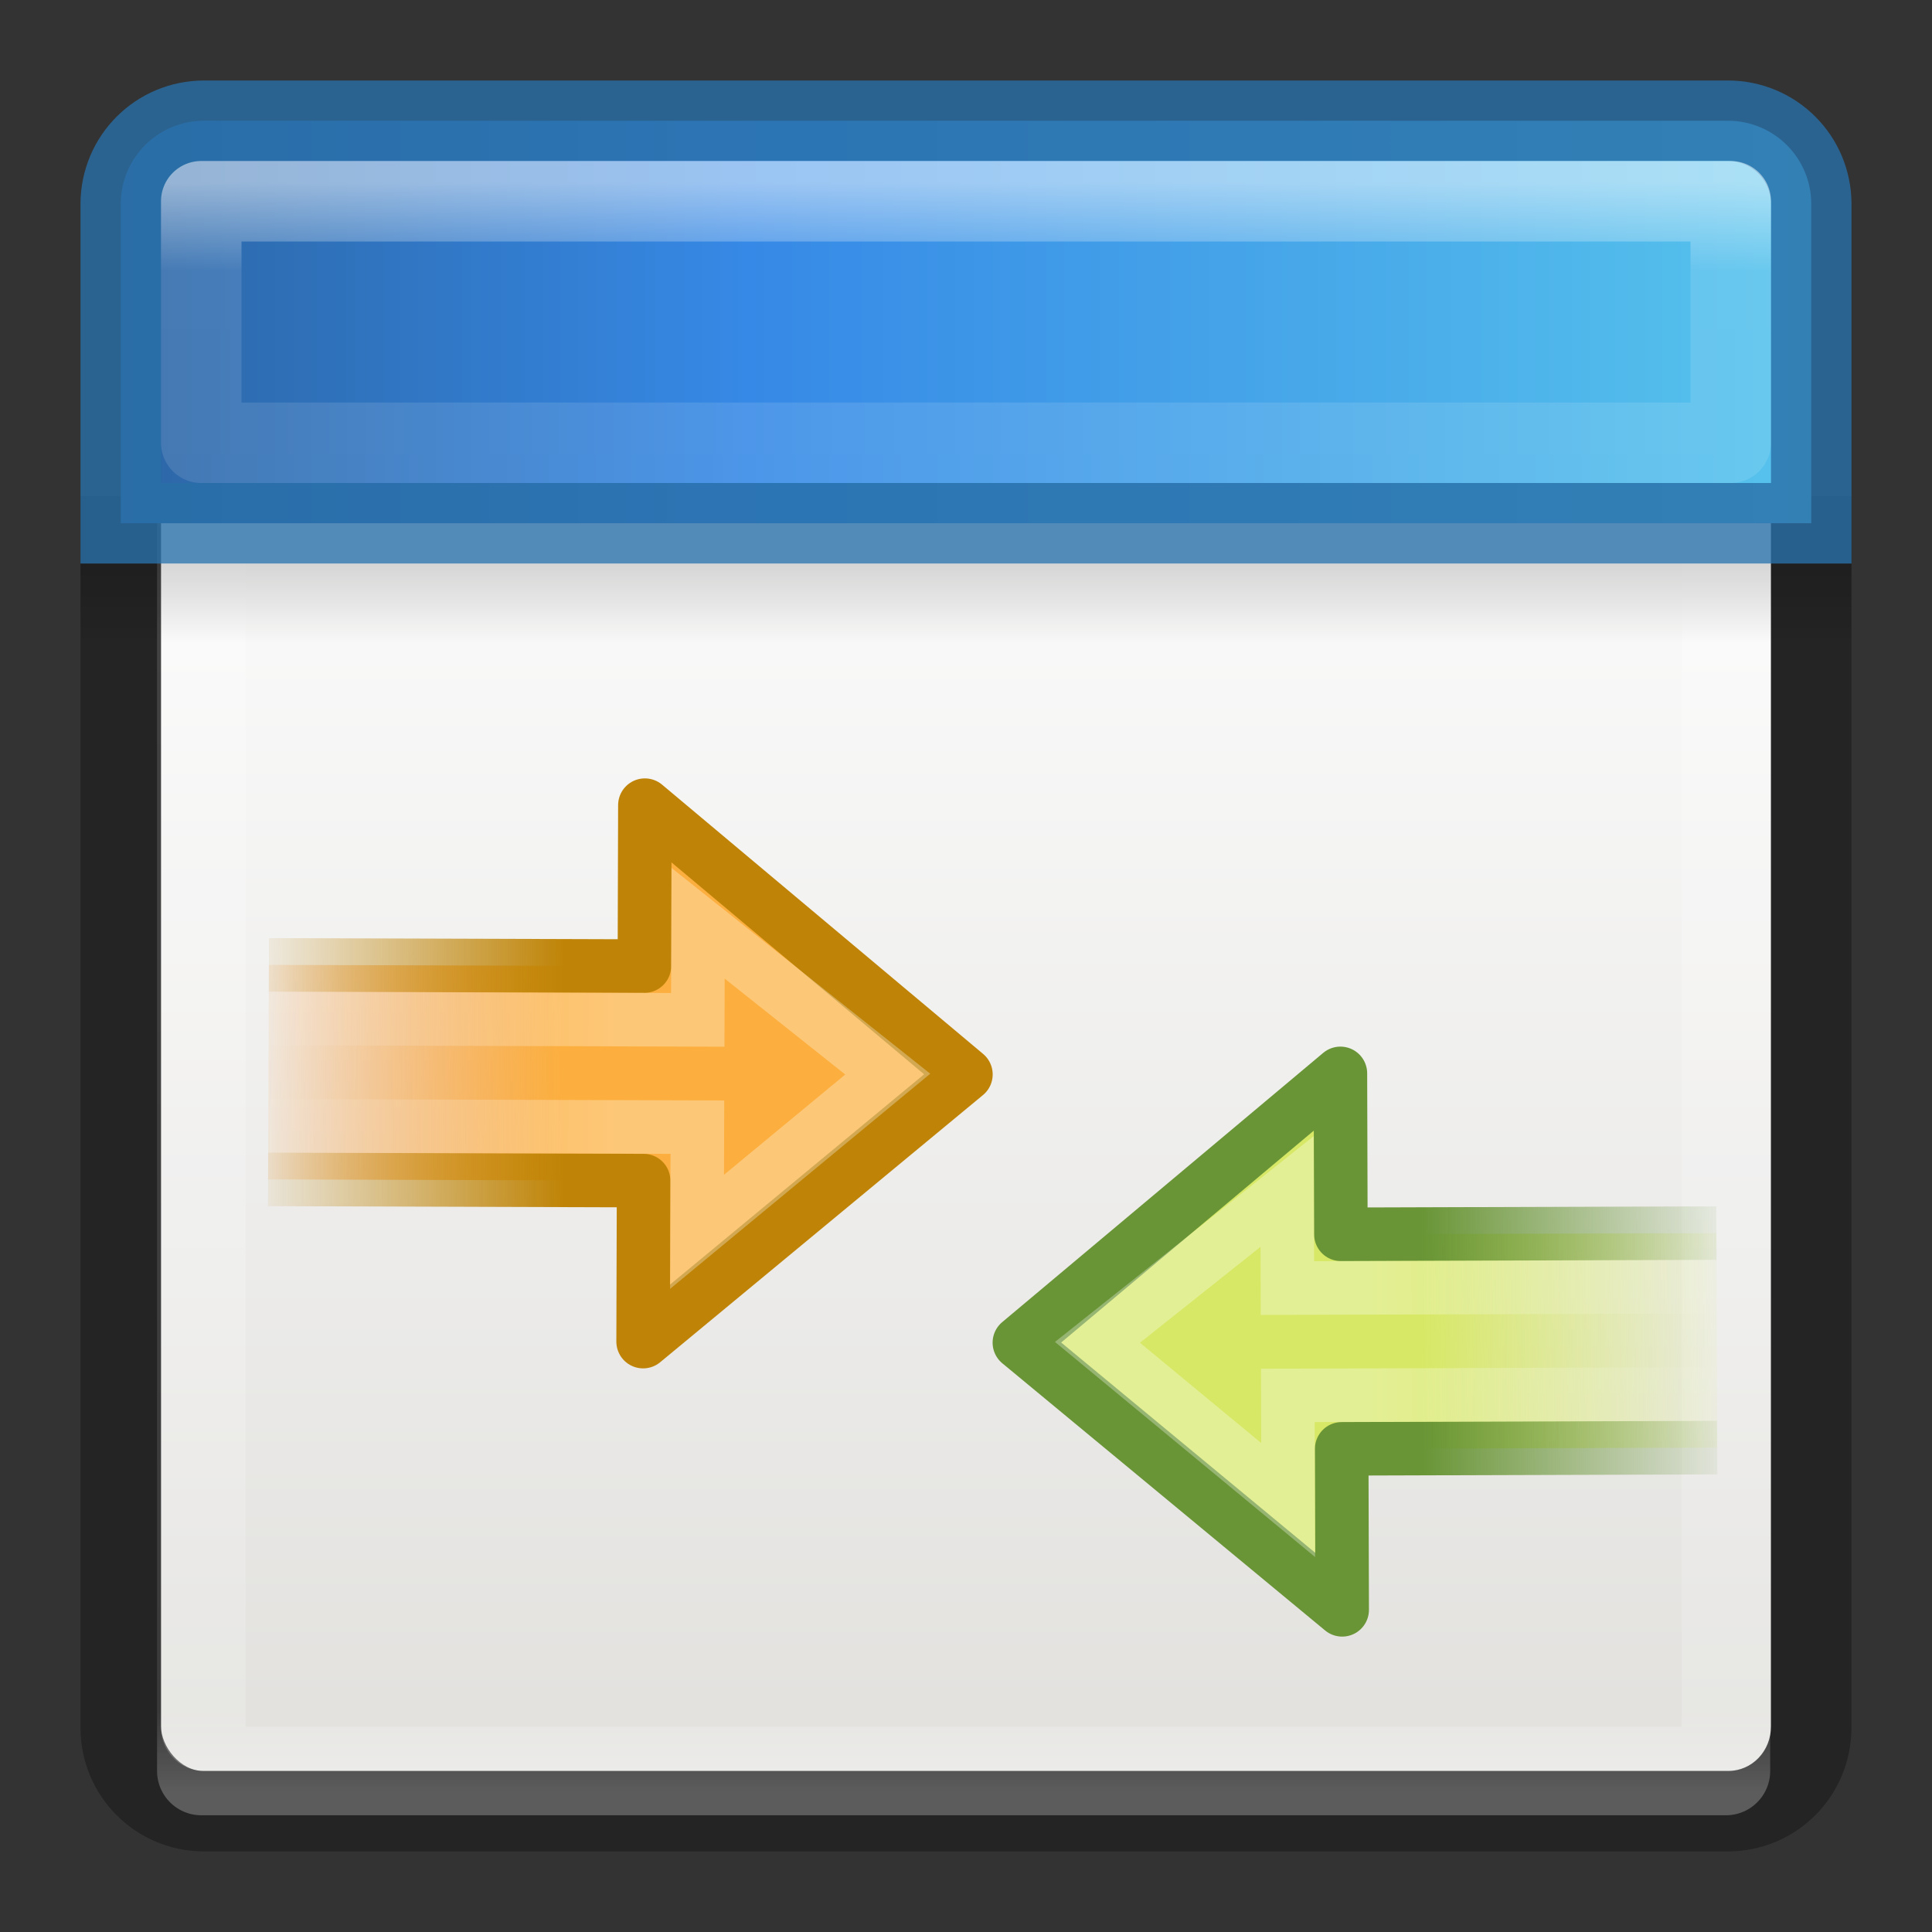 <svg viewBox="0 0 24 24" xmlns="http://www.w3.org/2000/svg" xmlns:xlink="http://www.w3.org/1999/xlink"><rect x="0" y="0" width="24" height="24" fill="#333333" stroke="none"/><linearGradient id="a" gradientTransform="matrix(.213 -.001 -.001 -.209 5.621 18.888)" gradientUnits="userSpaceOnUse" x1="28.442" x2="47.225" y1="12.162" y2="12.162"><stop offset="0" stop-color="#d7e866"/><stop offset="1" stop-color="#d7e866" stop-opacity="0"/></linearGradient><linearGradient id="b" gradientTransform="matrix(-.666 .002 .002 .666 21.617 2.302)" gradientUnits="userSpaceOnUse" x1="15" x2="9" y1="19" y2="19"><stop offset="0" stop-color="#699536"/><stop offset="1" stop-color="#699536" stop-opacity="0"/></linearGradient><linearGradient id="c" gradientTransform="matrix(-.247 .001 -.001 -.241 16.566 20.199)" gradientUnits="userSpaceOnUse" x1="22.489" x2="3.595" xlink:href="#d" y1="27.182" y2="27.182"/><linearGradient id="d"><stop offset="0" stop-color="#fff"/><stop offset="1" stop-color="#fff" stop-opacity="0"/></linearGradient><linearGradient id="e" gradientTransform="matrix(-.213 -.001 .001 -.209 17.04 13.556)" gradientUnits="userSpaceOnUse" x1="28.442" x2="47.225" y1="12.162" y2="12.162"><stop offset="0" stop-color="#fcaf3e"/><stop offset="1" stop-color="#f57900" stop-opacity="0"/></linearGradient><linearGradient id="f" gradientTransform="matrix(.666 .002 -.002 .666 1.044 -3.03)" gradientUnits="userSpaceOnUse" x1="15" x2="9" y1="19" y2="19"><stop offset="0" stop-color="#bf8407"/><stop offset="1" stop-color="#bf8407" stop-opacity="0"/></linearGradient><linearGradient id="g" gradientTransform="matrix(.247 .001 .001 -.241 6.096 14.868)" gradientUnits="userSpaceOnUse" x1="22.489" x2="3.595" xlink:href="#d" y1="27.182" y2="27.182"/><linearGradient id="h" gradientTransform="matrix(.446 0 0 .45 .802 -.025)" gradientUnits="userSpaceOnUse" x1="25.132" x2="25.132" y1="15.5" y2="48.396"><stop offset="0" stop-color="#fafafa"/><stop offset="1" stop-color="#e2e1de"/></linearGradient><linearGradient id="i" gradientTransform="matrix(.485 0 0 .527 -.165 -.4)" gradientUnits="userSpaceOnUse" x1="24" x2="24" xlink:href="#j" y1="5" y2="43"/><linearGradient id="j"><stop offset="0" stop-color="#fff"/><stop offset=".063" stop-color="#fff" stop-opacity=".235"/><stop offset=".951" stop-color="#fff" stop-opacity=".157"/><stop offset="1" stop-color="#fff" stop-opacity=".392"/></linearGradient><linearGradient id="k" gradientTransform="matrix(.5 0 0 .25 -1 3)" gradientUnits="userSpaceOnUse" x1="23.954" x2="23.954" y1="15.999" y2="19.963"><stop offset="0"/><stop offset="1" stop-opacity="0"/></linearGradient><linearGradient id="l" gradientTransform="matrix(0 .974 -1.347 0 23.579 -6.308)" gradientUnits="userSpaceOnUse" x1="8.295" x2="8.295" y1="-4.284" y2="16.85"><stop offset="0" stop-color="#90dbec"/><stop offset=".262" stop-color="#55c1ec"/><stop offset=".705" stop-color="#3689e6"/><stop offset="1" stop-color="#2b63a0"/></linearGradient><linearGradient id="m" gradientUnits="userSpaceOnUse" x1="11.001" x2="11.001" xlink:href="#j" y1="2.269" y2="19.728"/><rect fill="url(#h)" height="20" rx=".528" ry=".556" width="20" x="2" y="2"/><path d="m2.501 2.499 18.939 0v19.501l-18.939-0z" fill="none" stroke="url(#i)" stroke-linecap="round" stroke-linejoin="round" stroke-width="1.1"/><path d="m1 7 22.0 0v1l-22-0z" fill="url(#k)" opacity=".15"/><path d="m1.5 6.163v15.3c0 .574.462 1.036 1.036 1.036l18.927 0c.574 0 1.036-.462 1.036-1.036v-15.3" fill="none" opacity=".3" stroke="#000"/><path d="m2.536 1.5c-.574-0-1.036.462-1.036 1.036v3.964l21.0 0v-3.964c0-.574-.462-1.036-1.036-1.036z" fill="url(#l)"/><g fill="none" stroke-linecap="round"><path d="m2.536 1.5c-.574-0-1.036.462-1.036 1.036l0 3.964 21.0 0-0-3.964c0-.574-.462-1.036-1.036-1.036z" opacity=".8" stroke="#2a70a7"/><path d="m2.5 2.5v3l19.0 0v-3z" opacity=".5" stroke="url(#m)" stroke-linejoin="round"/></g><g transform="translate(-4 4)"><path d="m7.33 10.651 4.665.015-.006 2 4.01-3.319-3.988-3.345-.006 1.999-4.665-.015" fill="url(#e)" stroke="url(#f)" stroke-linejoin="round" stroke-width=".665"/><path d="m7.332 9.985 5.331.017-.004 1.3 2.369-1.959-2.356-1.874-.004 1.2-5.331-.017" fill="none" opacity=".3" stroke="url(#g)" stroke-width=".665"/></g><g transform="translate(6 2)"><path d="m15.332 15.983-4.665.015.006 2-4.01-3.319 3.988-3.345.006 1.999 4.665-.015" fill="url(#a)" stroke="url(#b)" stroke-linejoin="round" stroke-width=".665"/><path d="m15.329 15.317-5.331.017.004 1.3-2.369-1.959 2.356-1.874.004 1.2 5.331-.017" fill="none" opacity=".3" stroke="url(#c)" stroke-width=".665"/></g></svg>
